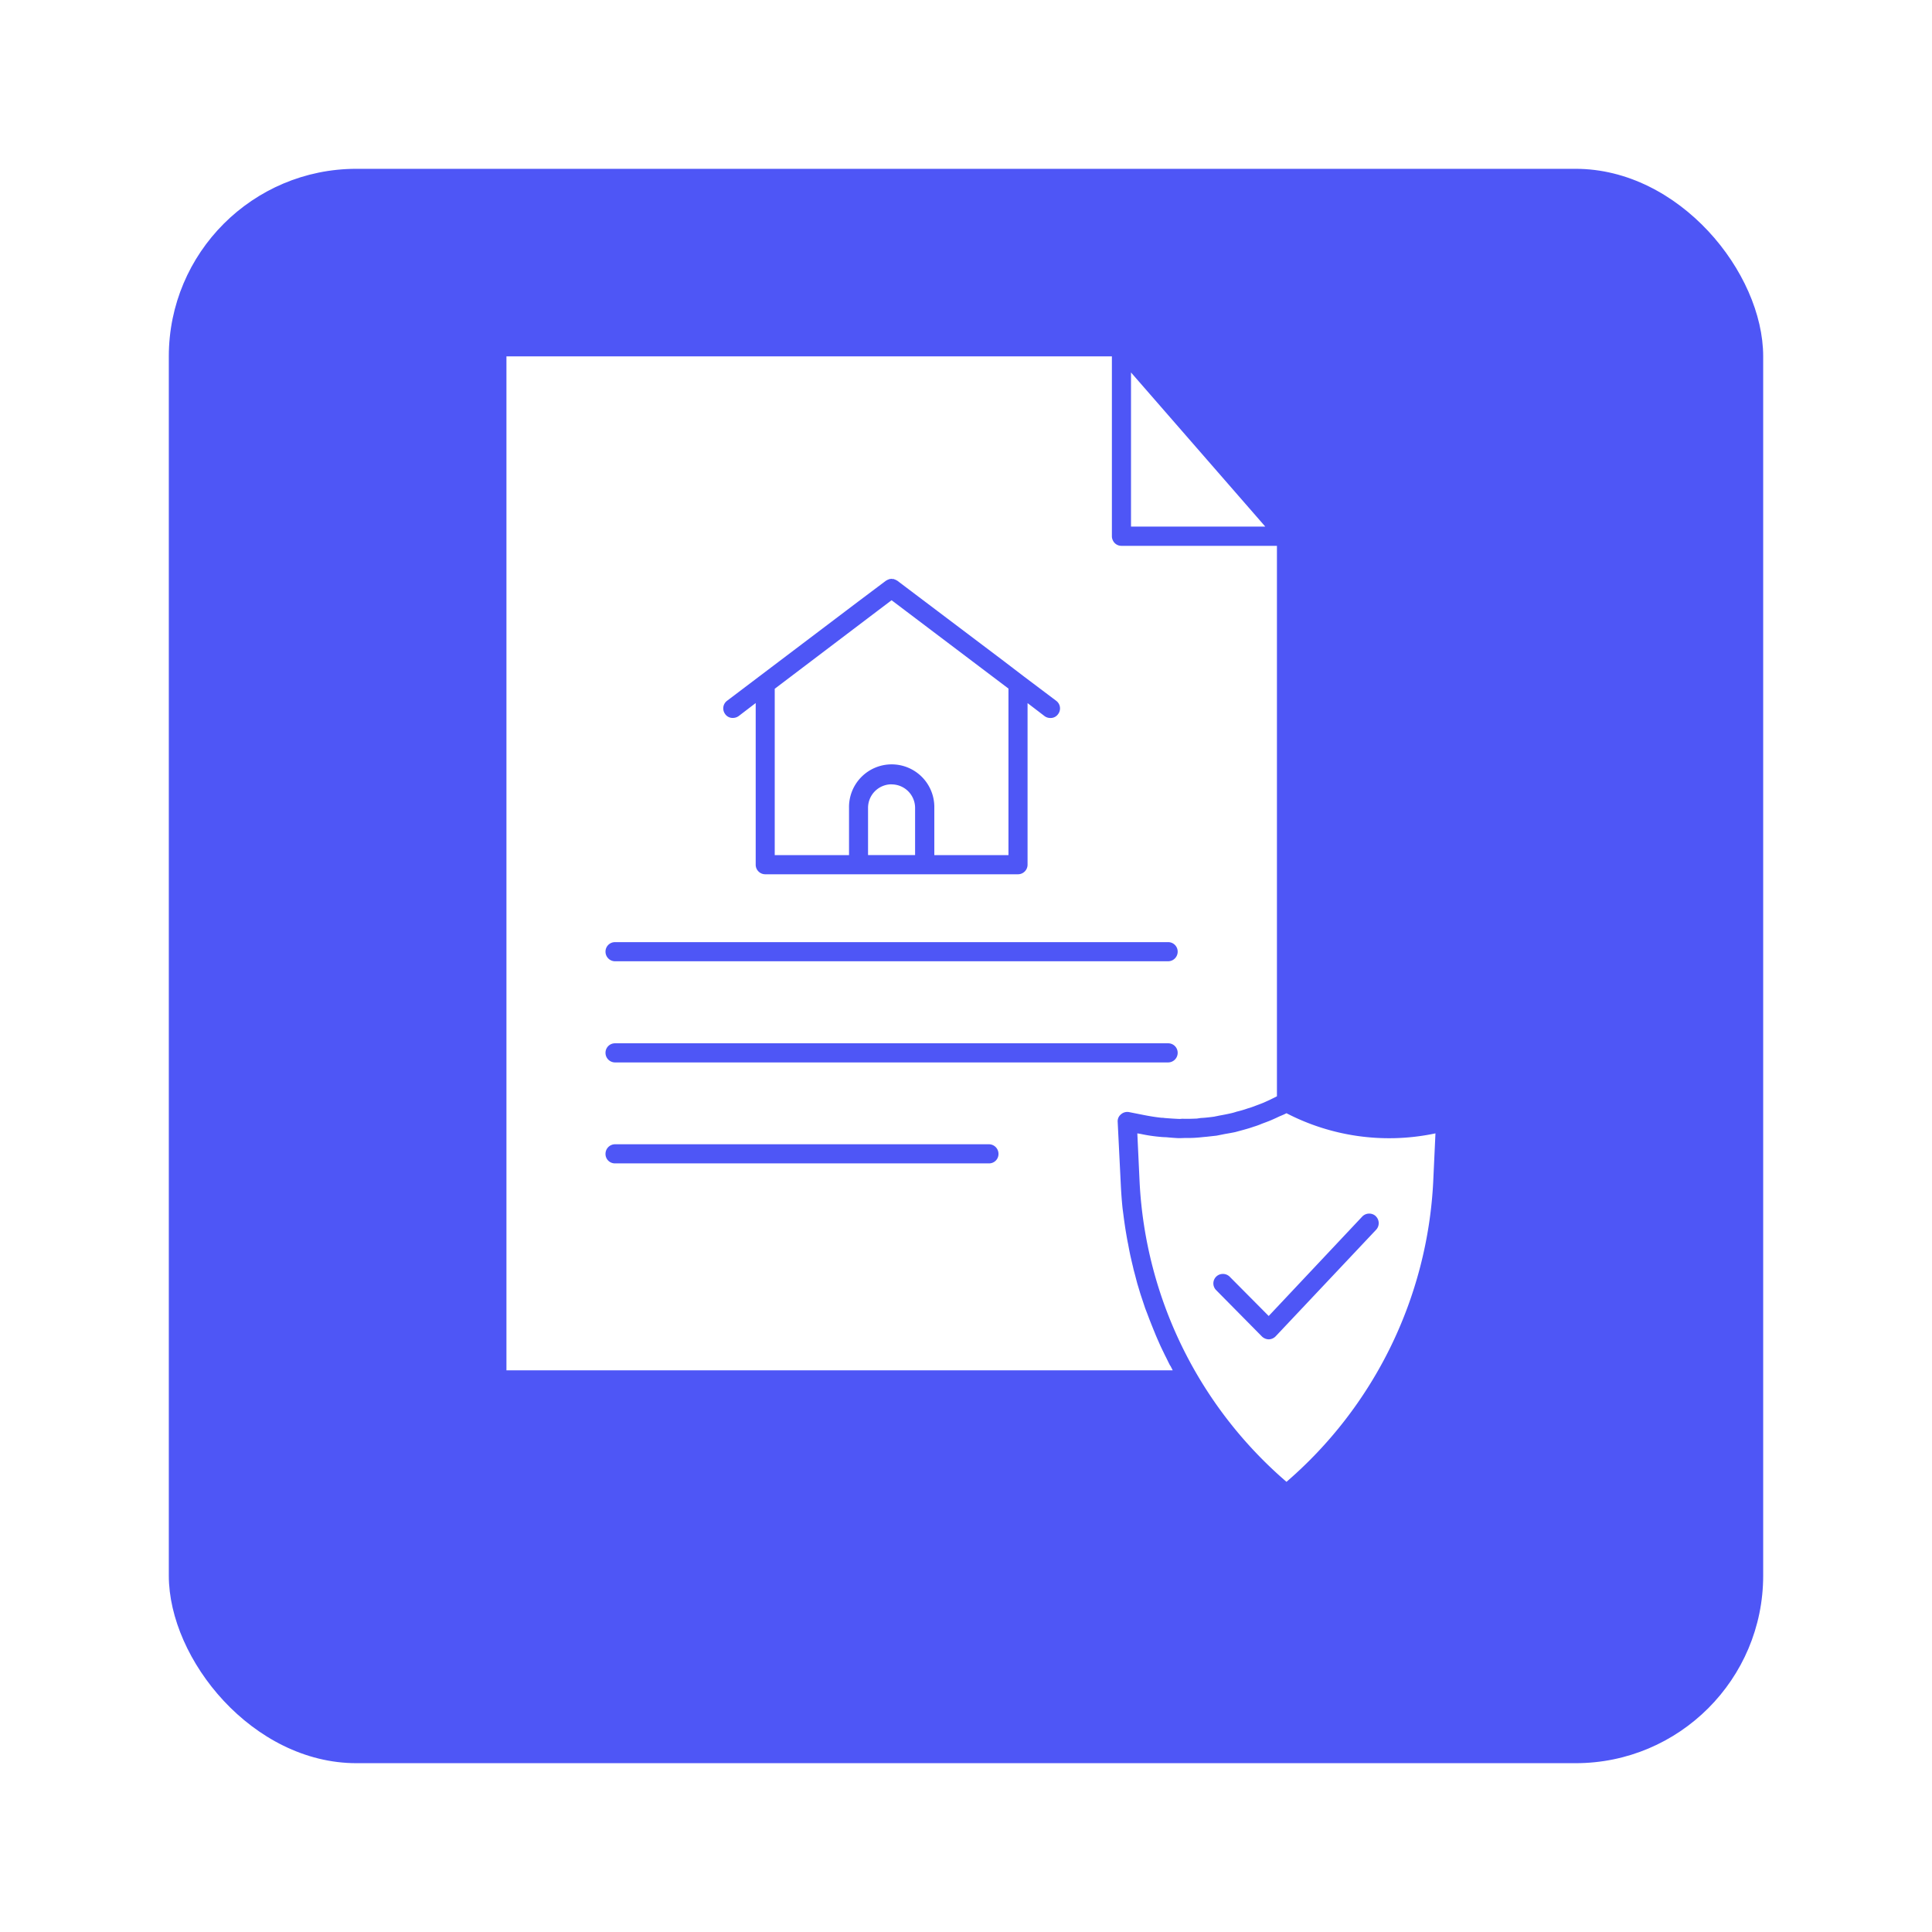 <svg height="103" viewBox="0 0 103 103" width="103" xmlns="http://www.w3.org/2000/svg" xmlns:xlink="http://www.w3.org/1999/xlink"><filter id="a" filterUnits="userSpaceOnUse" height="103" width="103" x="0" y="0"><feOffset dy="3"/><feGaussianBlur result="blur" stdDeviation="3"/><feFlood flood-opacity=".161"/><feComposite in2="blur" operator="in"/><feComposite in="SourceGraphic"/></filter><g filter="url(#a)"><rect fill="#4e56f6" height="85" rx="10" transform="translate(9 6)" width="85"/></g><path d="m47.691 11.074h-7.158v-8.217zm9.073 32.349-.121 2.611a22.632 22.632 0 0 1 -7.821 15.966 22.591 22.591 0 0 1 -7.83-15.966l-.122-2.611.184.031a8.263 8.263 0 0 0 1.009.153c.1.01.214.02.327.02.224.021.459.041.683.051.132 0 .276-.01.408-.01a5.942 5.942 0 0 0 .6-.02c.152-.01.3-.031.448-.041l.562-.062.458-.091c.184-.031.358-.061.541-.1.153-.041.306-.082.449-.122.183-.051.356-.1.53-.163a3.877 3.877 0 0 0 .449-.163c.163-.061.336-.122.5-.193s.295-.132.438-.2c.122-.051.245-.1.366-.164a11.9 11.9 0 0 0 7.759 1.111zm-3.18 4.415a.515.515 0 0 0 -.724.021l-4.986 5.3-2.074-2.089a.515.515 0 0 0 -.724-.01.506.506 0 0 0 0 .724l2.437 2.467a.538.538 0 0 0 .366.153.529.529 0 0 0 .367-.163l5.354-5.679a.514.514 0 0 0 -.02-.724zm-10.96 7.962c.051.092.092.173.132.255h-35.52v-54.055h32.278v9.584a.47.47 0 0 0 .041.2.5.5 0 0 0 .469.316h8.289v29.346c-.111.061-.224.112-.325.163l-.377.173c-.173.072-.347.133-.52.2-.112.041-.225.082-.336.111a5.525 5.525 0 0 1 -.591.173 2.8 2.8 0 0 1 -.286.082c-.224.051-.438.092-.662.132-.082.021-.163.031-.245.052-.235.03-.48.061-.714.071l-.214.031c-.245.01-.5.02-.755.01-.061 0-.112.01-.173.01-.265-.01-.541-.03-.805-.051a.55.55 0 0 0 -.133-.01c-.306-.031-.622-.082-.928-.142l-.825-.163a.509.509 0 0 0 -.428.122.472.472 0 0 0 -.173.407l.162 3.263c.021.449.052.907.1 1.356.02.153.041.305.061.469.041.3.082.591.132.877.031.184.062.367.1.54.051.276.1.541.163.8.041.194.091.377.132.571.071.255.132.5.2.754.061.194.112.377.173.571l.244.734c.072.183.143.367.214.56.093.235.184.469.286.714.072.183.153.367.235.55.1.235.214.459.326.693.092.174.174.358.266.531zm-23.724-34.725a.482.482 0 0 0 .4.2.536.536 0 0 0 .317-.1l.907-.694v8.619a.511.511 0 0 0 .51.51h13.474a.511.511 0 0 0 .51-.51v-8.616l.907.694a.512.512 0 0 0 .316.1.482.482 0 0 0 .4-.2.505.505 0 0 0 -.091-.713l-1.733-1.305-1.081-.826-5.661-4.274a.031.031 0 0 0 -.02-.01.873.873 0 0 0 -.1-.052.721.721 0 0 1 -.082-.03h-.082a.071.071 0 0 0 -.041-.011.209.209 0 0 1 -.082.011.7.7 0 0 1 -.081.03.882.882 0 0 0 -.1.052.031.031 0 0 0 -.02.01l-1.479 1.111-6.994 5.292a.505.505 0 0 0 -.092.713zm-6.383 12.663a.511.511 0 0 0 .51.51h29.484a.511.511 0 0 0 .51-.51.505.505 0 0 0 -.51-.51h-29.484a.505.505 0 0 0 -.51.51zm0 5.393a.511.511 0 0 0 .51.51h29.484a.511.511 0 0 0 .51-.51.505.505 0 0 0 -.51-.51h-29.484a.505.505 0 0 0 -.51.51zm20.951 5.383a.511.511 0 0 0 -.51-.51h-19.931a.511.511 0 0 0 -.51.51.5.5 0 0 0 .51.509h19.931a.5.5 0 0 0 .51-.509zm-5.7-19.7a1.254 1.254 0 0 0 -1.254 1.255v2.518h2.508v-2.515a1.254 1.254 0 0 0 -1.254-1.254zm-2.268 1.258a2.274 2.274 0 1 1 4.547 0v2.518h3.953v-8.88l-6.231-4.71-.769.581-5.461 4.139v8.87h3.961z" fill="#fff" transform="translate(19.764 17)"/></svg>
